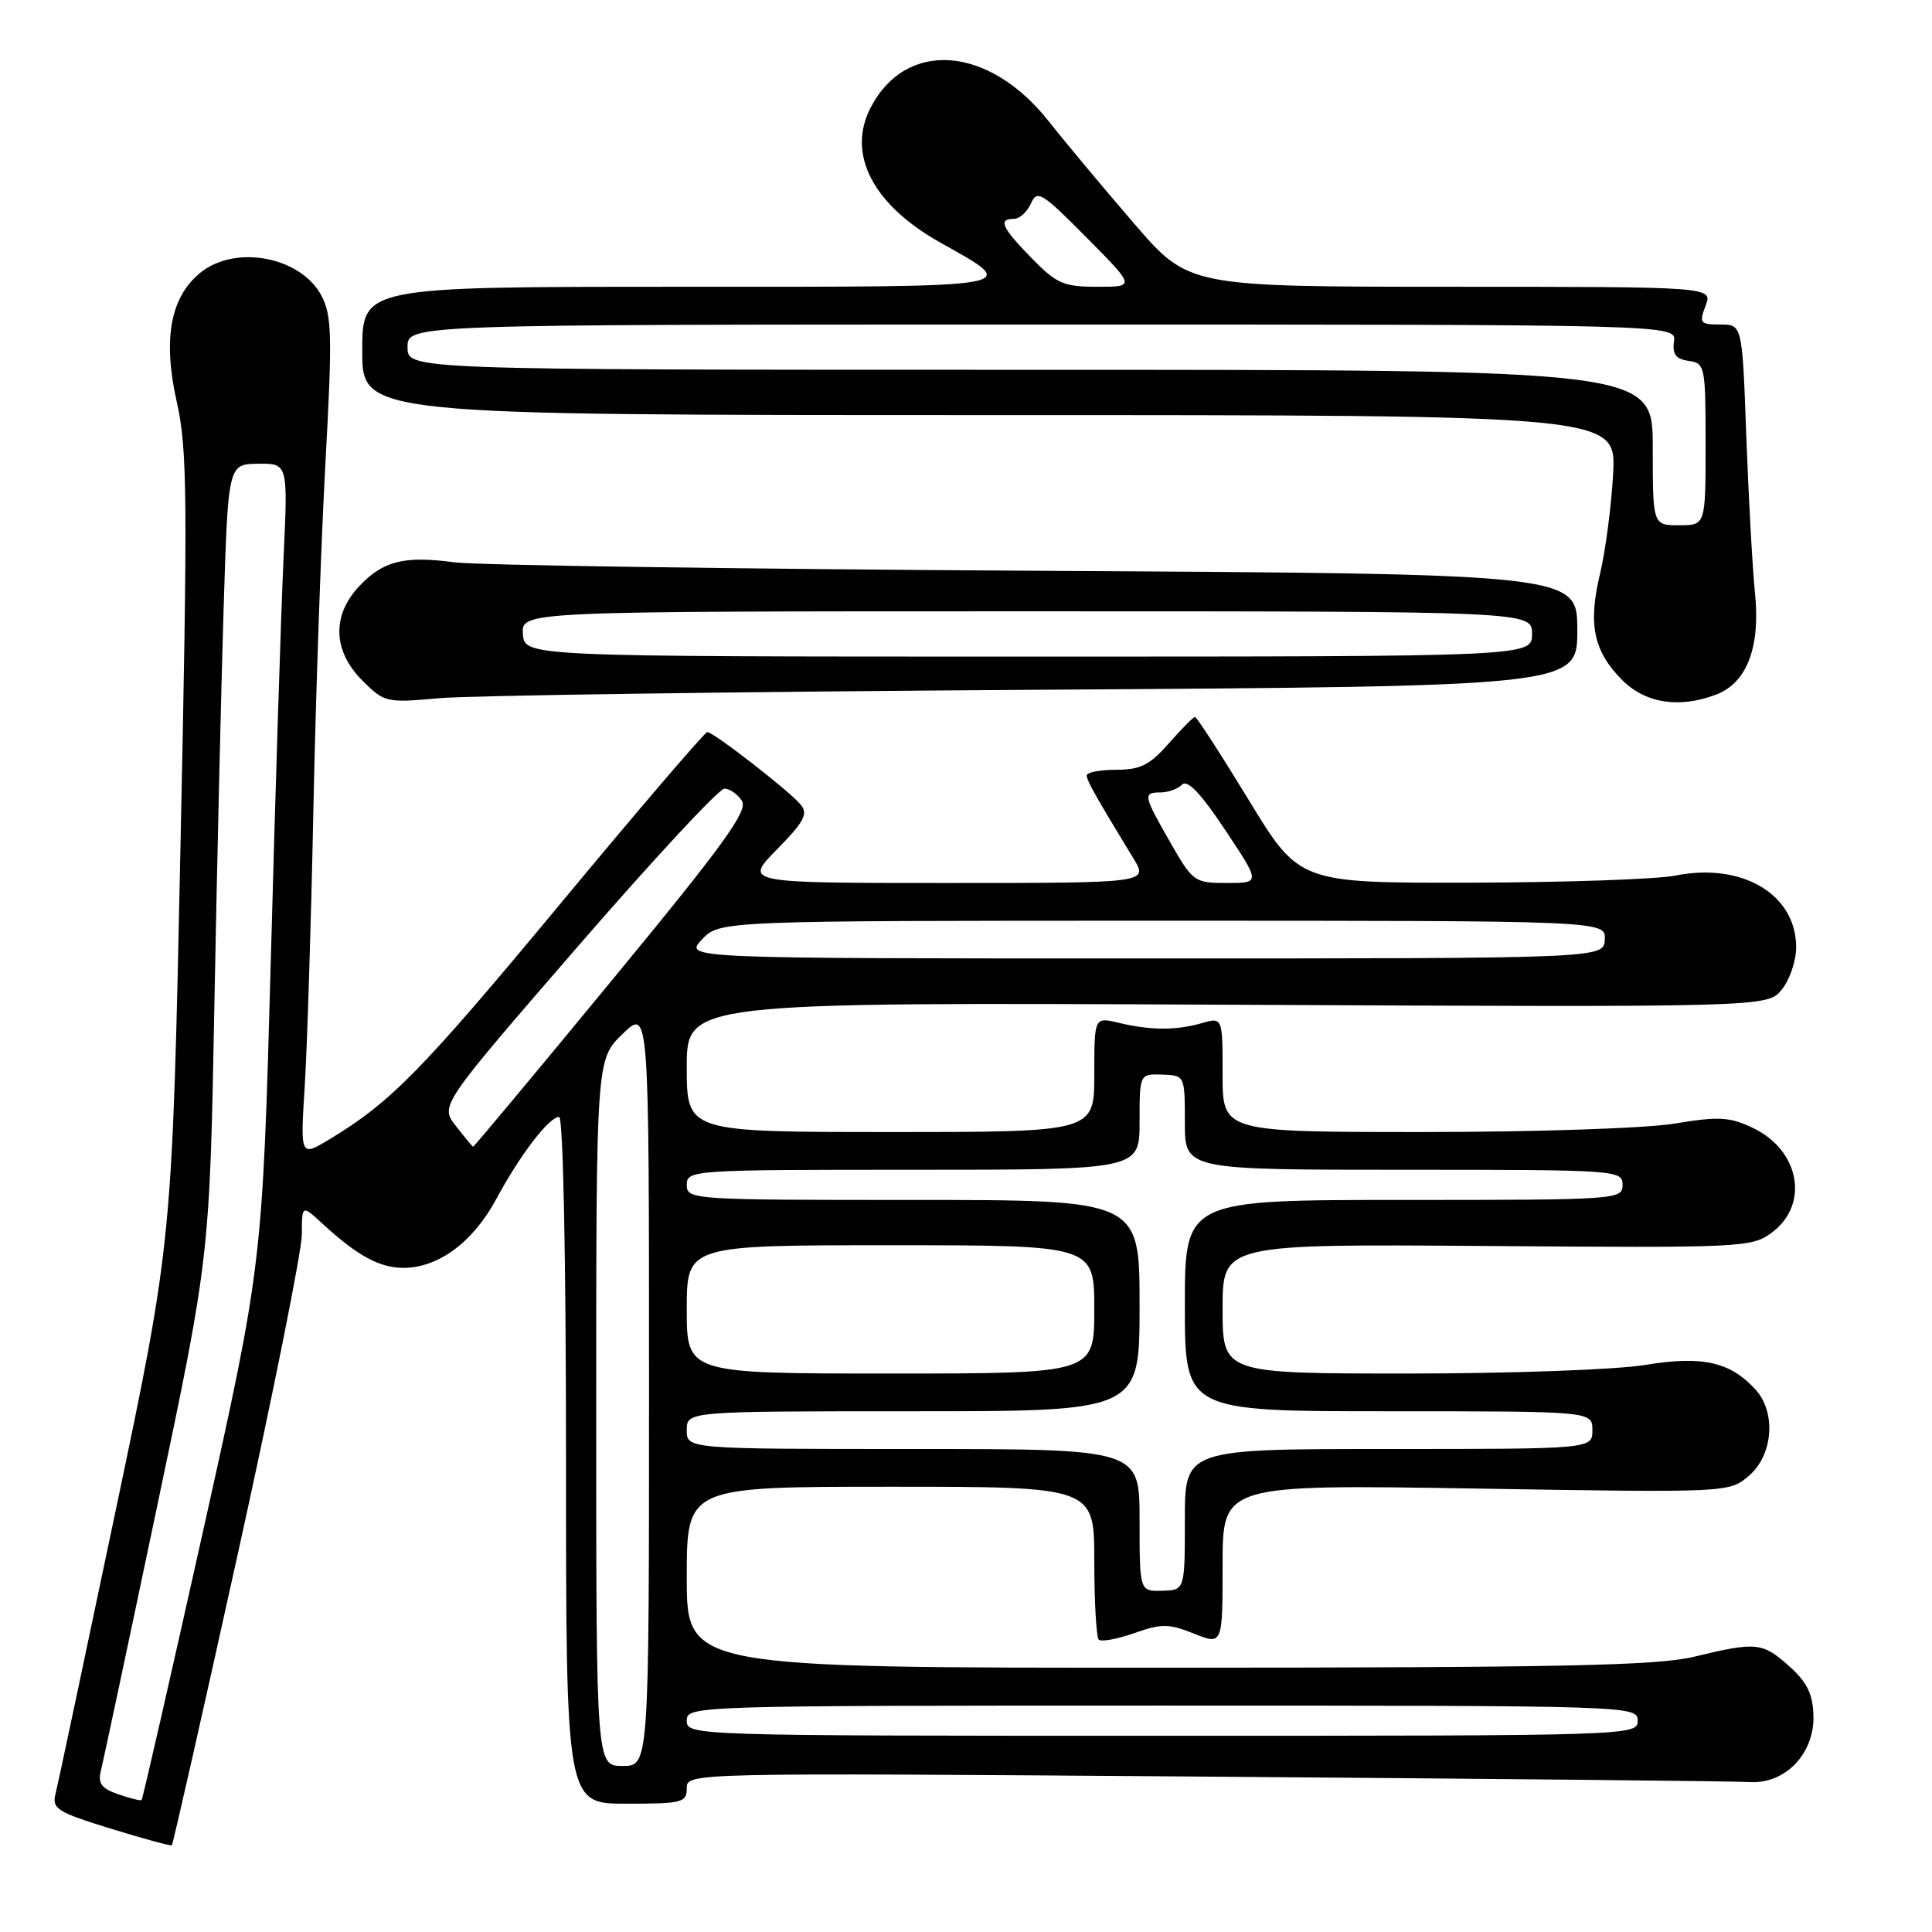 <?xml version="1.0" encoding="UTF-8" standalone="no"?>
<!DOCTYPE svg PUBLIC "-//W3C//DTD SVG 1.1//EN" "http://www.w3.org/Graphics/SVG/1.1/DTD/svg11.dtd" >
<svg xmlns="http://www.w3.org/2000/svg" xmlns:xlink="http://www.w3.org/1999/xlink" version="1.1" viewBox="0 0 256 256">
 <g >
 <path fill="currentColor"
d=" M 31.51 205.90 C 36.18 184.78 39.99 165.73 40.00 163.56 C 40.00 159.63 40.00 159.63 42.75 162.16 C 47.34 166.39 50.30 168.00 53.47 168.00 C 58.09 167.99 62.68 164.59 65.74 158.91 C 68.90 153.04 72.75 148.00 74.09 148.00 C 74.62 148.00 75.00 166.79 75.00 193.50 C 75.00 239.00 75.00 239.00 83.00 239.00 C 90.40 239.00 91.00 238.85 91.00 236.95 C 91.00 234.90 91.00 234.90 159.75 235.41 C 197.56 235.69 229.99 236.01 231.80 236.13 C 236.53 236.44 240.44 232.38 240.29 227.31 C 240.21 224.45 239.44 222.89 237.08 220.78 C 233.53 217.61 232.74 217.53 224.50 219.52 C 219.59 220.71 206.95 220.97 154.75 220.98 C 91.00 221.00 91.00 221.00 91.00 209.00 C 91.00 197.00 91.00 197.00 118.00 197.00 C 145.00 197.00 145.00 197.00 145.00 206.83 C 145.00 212.24 145.27 216.93 145.59 217.26 C 145.92 217.58 148.03 217.19 150.29 216.40 C 153.92 215.12 154.86 215.13 158.20 216.46 C 162.00 217.98 162.00 217.98 162.00 207.34 C 162.00 196.70 162.00 196.70 195.57 197.24 C 229.14 197.79 229.14 197.79 231.77 195.52 C 234.94 192.79 235.37 187.17 232.63 184.14 C 229.28 180.45 225.57 179.61 218.01 180.86 C 214.17 181.49 200.23 182.00 186.56 182.00 C 162.00 182.00 162.00 182.00 162.00 173.42 C 162.00 164.84 162.00 164.84 197.02 165.10 C 230.88 165.36 232.12 165.30 234.77 163.33 C 239.79 159.60 238.49 152.41 232.25 149.45 C 229.18 147.99 227.76 147.91 221.90 148.88 C 218.09 149.51 203.47 150.00 188.56 150.00 C 162.00 150.00 162.00 150.00 162.00 142.39 C 162.00 134.78 162.00 134.78 159.25 135.57 C 155.84 136.55 152.47 136.54 148.25 135.53 C 145.00 134.75 145.00 134.75 145.00 142.38 C 145.00 150.00 145.00 150.00 118.00 150.00 C 91.00 150.00 91.00 150.00 91.00 141.40 C 91.00 132.80 91.00 132.80 162.60 133.13 C 234.20 133.47 234.20 133.47 236.10 131.12 C 237.15 129.83 238.00 127.31 238.00 125.52 C 238.00 118.50 230.85 114.25 222.00 116.02 C 219.53 116.51 207.30 116.93 194.83 116.96 C 172.16 117.00 172.16 117.00 165.46 106.00 C 161.77 99.95 158.57 95.00 158.34 95.00 C 158.12 95.00 156.56 96.58 154.87 98.50 C 152.34 101.38 151.10 102.00 147.90 102.00 C 145.75 102.00 144.00 102.34 144.00 102.75 C 144.01 103.45 145.05 105.31 150.19 113.75 C 152.16 117.00 152.16 117.00 125.37 117.00 C 98.58 117.00 98.58 117.00 102.95 112.55 C 106.55 108.88 107.11 107.84 106.10 106.62 C 104.61 104.82 94.54 97.00 93.72 97.00 C 93.40 97.00 84.61 107.26 74.21 119.80 C 55.87 141.89 51.81 146.04 43.65 150.97 C 39.79 153.29 39.79 153.29 40.38 143.90 C 40.70 138.73 41.22 122.35 41.52 107.50 C 41.82 92.65 42.54 71.89 43.12 61.37 C 44.04 44.62 43.98 41.86 42.62 39.23 C 39.95 34.08 31.35 32.37 26.66 36.05 C 22.59 39.25 21.53 44.89 23.43 53.28 C 24.83 59.51 24.89 65.92 23.91 112.38 C 22.82 164.50 22.82 164.50 15.36 200.00 C 11.26 219.53 7.66 236.49 7.36 237.69 C 6.86 239.67 7.56 240.11 14.66 242.30 C 18.97 243.63 22.62 244.62 22.77 244.51 C 22.91 244.39 26.85 227.02 31.51 205.90 Z  M 137.25 91.40 C 209.00 90.94 209.00 90.94 209.00 83.49 C 209.00 76.04 209.00 76.04 137.25 75.63 C 97.79 75.40 63.12 74.90 60.21 74.51 C 53.52 73.61 50.70 74.33 47.53 77.75 C 43.95 81.61 44.13 86.28 48.00 90.16 C 50.95 93.10 51.16 93.15 58.25 92.51 C 62.24 92.16 97.79 91.65 137.25 91.40 Z  M 227.39 92.04 C 231.46 90.49 233.27 85.80 232.55 78.64 C 232.21 75.26 231.69 65.86 231.39 57.75 C 230.86 43.00 230.86 43.00 227.95 43.00 C 225.27 43.00 225.12 42.81 226.00 40.50 C 226.95 38.00 226.95 38.00 192.23 38.00 C 157.50 37.99 157.50 37.99 150.31 29.66 C 146.35 25.07 141.24 18.96 138.96 16.07 C 131.02 6.02 120.06 5.18 115.36 14.27 C 112.19 20.40 115.62 27.08 124.54 32.11 C 135.35 38.21 136.59 38.00 90.12 38.00 C 48.00 38.00 48.00 38.00 48.00 46.50 C 48.00 55.00 48.00 55.00 131.08 55.00 C 214.15 55.00 214.15 55.00 213.75 62.75 C 213.52 67.01 212.74 72.99 212.01 76.04 C 210.40 82.73 211.15 86.31 214.97 90.13 C 218.04 93.20 222.53 93.89 227.39 92.04 Z  M 15.67 237.75 C 13.45 236.99 12.95 236.32 13.37 234.64 C 13.66 233.46 17.03 217.65 20.84 199.50 C 27.78 166.50 27.78 166.50 28.40 133.50 C 28.74 115.35 29.29 91.72 29.62 81.00 C 30.22 61.50 30.22 61.50 34.19 61.45 C 38.16 61.40 38.16 61.40 37.57 73.95 C 37.25 80.85 36.49 104.72 35.89 127.00 C 34.78 167.50 34.78 167.50 26.90 202.91 C 22.56 222.38 18.90 238.41 18.76 238.52 C 18.62 238.63 17.23 238.29 15.67 237.75 Z  M 79.00 187.20 C 79.00 140.39 79.00 140.39 82.50 137.00 C 86.00 133.61 86.00 133.61 86.00 183.80 C 86.00 234.00 86.00 234.00 82.50 234.00 C 79.00 234.00 79.00 234.00 79.00 187.20 Z  M 91.00 228.00 C 91.00 226.02 91.67 226.00 154.00 226.00 C 216.33 226.00 217.00 226.02 217.00 228.00 C 217.00 229.98 216.33 230.00 154.00 230.00 C 91.67 230.00 91.00 229.98 91.00 228.00 Z  M 151.00 201.43 C 151.00 192.00 151.00 192.00 121.00 192.00 C 91.00 192.00 91.00 192.00 91.00 189.50 C 91.00 187.00 91.00 187.00 121.00 187.00 C 151.00 187.00 151.00 187.00 151.00 173.00 C 151.00 159.00 151.00 159.00 121.00 159.00 C 91.67 159.00 91.00 158.96 91.00 157.00 C 91.00 155.04 91.67 155.00 121.00 155.00 C 151.00 155.00 151.00 155.00 151.00 148.64 C 151.00 142.29 151.00 142.29 154.00 142.39 C 157.00 142.50 157.00 142.50 157.00 148.75 C 157.00 155.00 157.00 155.00 186.00 155.00 C 214.33 155.00 215.00 155.05 215.00 157.00 C 215.00 158.95 214.33 159.00 186.00 159.00 C 157.00 159.00 157.00 159.00 157.00 173.00 C 157.00 187.00 157.00 187.00 184.00 187.00 C 211.00 187.00 211.00 187.00 211.00 189.50 C 211.00 192.00 211.00 192.00 184.00 192.00 C 157.00 192.00 157.00 192.00 157.00 201.35 C 157.00 210.70 157.00 210.70 154.00 210.78 C 151.00 210.87 151.00 210.87 151.00 201.43 Z  M 91.00 173.50 C 91.00 165.00 91.00 165.00 118.00 165.00 C 145.00 165.00 145.00 165.00 145.00 173.50 C 145.00 182.00 145.00 182.00 118.00 182.00 C 91.00 182.00 91.00 182.00 91.00 173.50 Z  M 60.40 149.19 C 58.30 146.50 58.30 146.50 76.49 125.50 C 86.50 113.95 95.27 104.50 95.99 104.50 C 96.70 104.50 97.74 105.23 98.31 106.12 C 99.14 107.44 95.88 111.94 81.10 129.87 C 71.08 142.04 62.79 151.98 62.69 151.94 C 62.59 151.91 61.55 150.68 60.40 149.19 Z  M 93.00 124.50 C 95.35 122.00 95.35 122.00 154.07 122.00 C 212.79 122.00 212.79 122.00 212.64 124.50 C 212.50 127.00 212.50 127.00 151.58 127.00 C 90.65 127.00 90.65 127.00 93.00 124.50 Z  M 155.07 111.63 C 151.48 105.36 151.42 105.00 153.80 105.00 C 154.79 105.00 156.06 104.54 156.63 103.97 C 157.34 103.26 159.13 105.13 162.34 109.97 C 167.02 117.00 167.02 117.00 162.58 117.00 C 158.27 117.00 158.06 116.85 155.07 111.63 Z  M 69.29 84.00 C 69.08 81.00 69.08 81.00 136.04 81.00 C 203.00 81.00 203.00 81.00 203.00 84.00 C 203.00 87.00 203.00 87.00 136.25 87.00 C 69.50 87.00 69.50 87.00 69.29 84.00 Z  M 219.00 59.30 C 219.00 49.00 219.00 49.00 136.50 49.00 C 54.00 49.00 54.00 49.00 54.00 46.00 C 54.00 43.00 54.00 43.00 138.06 43.00 C 222.13 43.00 222.13 43.00 221.81 45.25 C 221.58 46.94 222.06 47.58 223.75 47.82 C 225.92 48.13 226.00 48.50 226.00 58.87 C 226.00 69.60 226.00 69.60 222.50 69.60 C 219.00 69.60 219.00 69.60 219.00 59.30 Z  M 136.70 34.21 C 132.73 30.14 132.22 29.00 134.35 29.00 C 135.09 29.00 136.10 28.09 136.60 26.97 C 137.43 25.11 138.04 25.49 143.97 31.47 C 150.44 38.00 150.44 38.00 145.42 38.00 C 140.93 38.00 140.02 37.60 136.70 34.21 Z "/>
</g>
</svg>